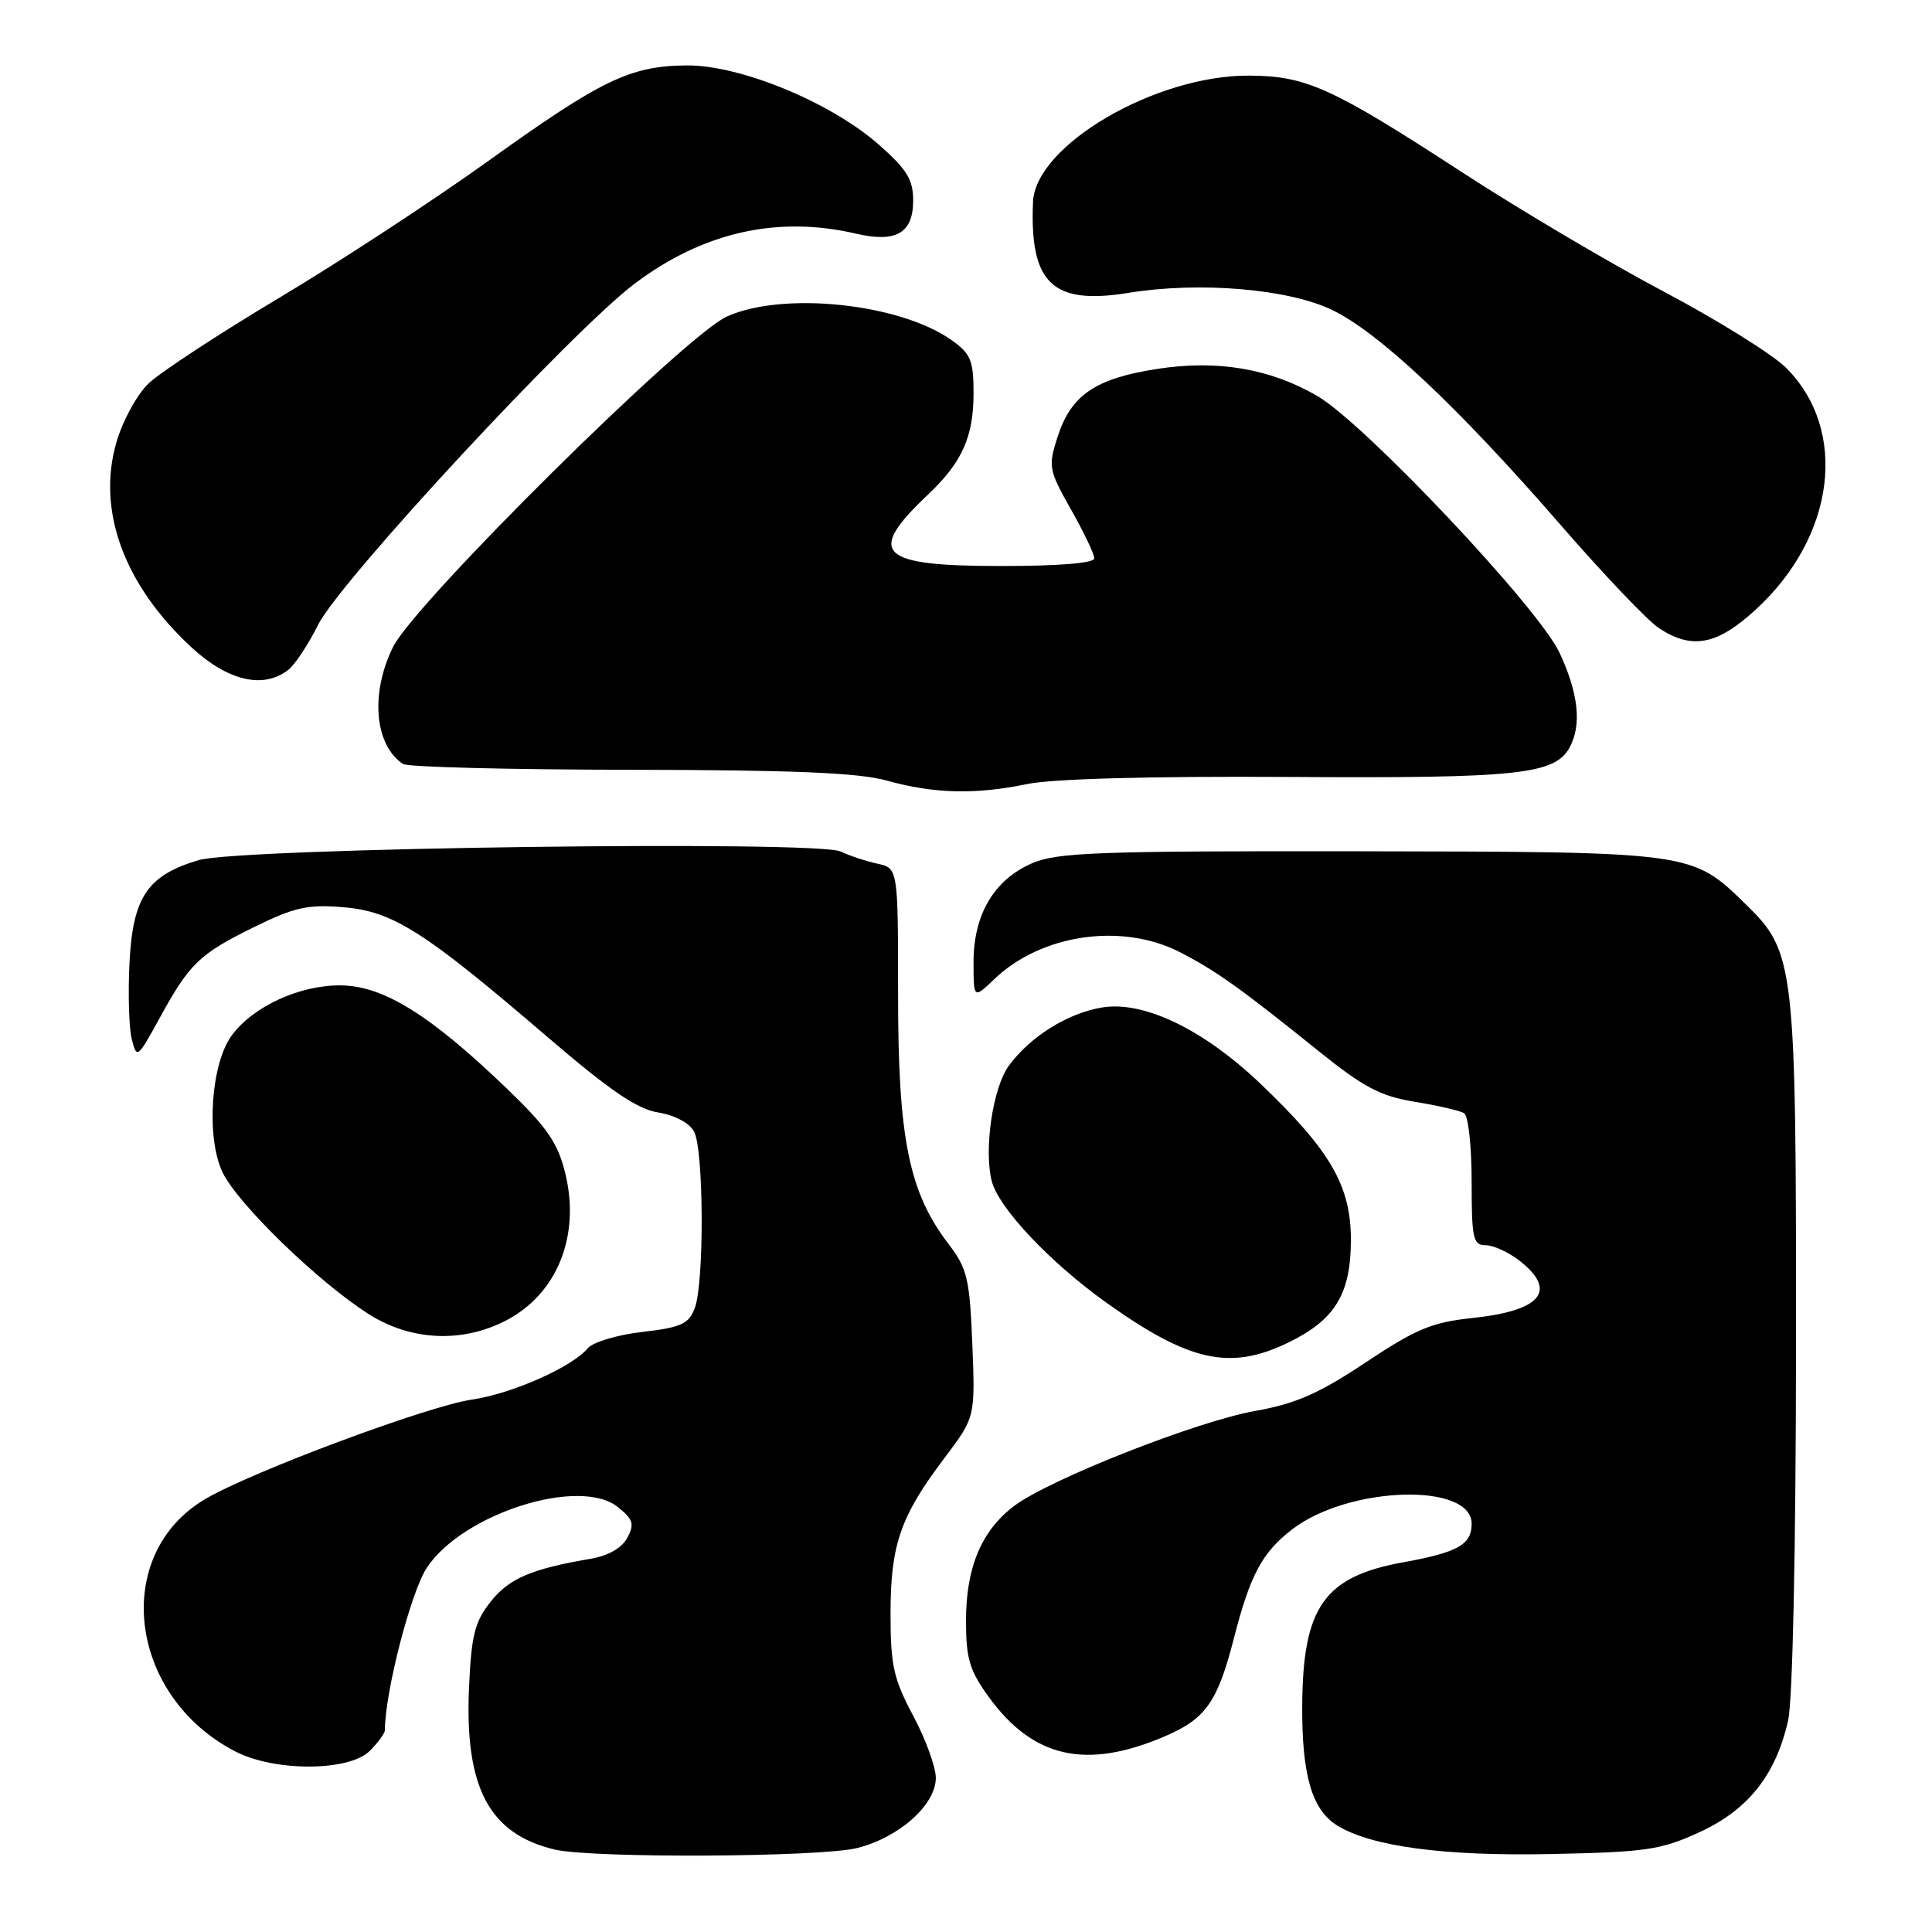 <?xml version="1.0" encoding="UTF-8" standalone="no"?>
<!DOCTYPE svg PUBLIC "-//W3C//DTD SVG 1.1//EN" "http://www.w3.org/Graphics/SVG/1.1/DTD/svg11.dtd" >
<svg xmlns="http://www.w3.org/2000/svg" xmlns:xlink="http://www.w3.org/1999/xlink" version="1.1" viewBox="0 0 256 256">
 <g >
 <path fill="currentColor"
d=" M 113.59 244.87 C 119.15 243.47 124.00 239.14 124.00 235.58 C 124.00 234.14 122.65 230.43 121.00 227.34 C 118.40 222.46 118.00 220.68 118.00 213.83 C 118.00 204.69 119.30 200.93 125.15 193.19 C 129.22 187.79 129.22 187.79 128.84 178.12 C 128.48 169.37 128.18 168.10 125.63 164.76 C 120.44 157.95 119.00 150.83 119.00 131.93 C 119.00 115.04 119.00 115.04 116.25 114.44 C 114.74 114.11 112.55 113.39 111.40 112.83 C 108.29 111.33 31.76 112.35 26.33 113.97 C 19.54 115.98 17.60 118.86 17.16 127.56 C 16.95 131.65 17.09 136.21 17.46 137.70 C 18.12 140.32 18.22 140.24 21.09 135.01 C 25.10 127.67 26.38 126.43 33.65 122.85 C 39.02 120.21 40.77 119.82 45.47 120.21 C 52.06 120.75 56.17 123.36 72.50 137.37 C 80.80 144.49 84.41 146.96 87.22 147.41 C 89.42 147.77 91.36 148.80 91.97 149.94 C 93.26 152.35 93.33 170.01 92.06 173.33 C 91.26 175.44 90.27 175.89 85.11 176.49 C 81.77 176.87 78.54 177.85 77.86 178.67 C 75.80 181.15 67.80 184.69 62.50 185.46 C 56.69 186.31 33.47 194.96 27.25 198.60 C 14.72 205.93 16.95 224.75 31.21 232.09 C 36.44 234.78 46.27 234.73 49.00 232.00 C 50.10 230.90 51.00 229.66 51.00 229.25 C 51.01 224.22 54.44 210.93 56.56 207.73 C 61.32 200.54 76.84 195.62 81.89 199.71 C 83.91 201.34 84.09 201.96 83.12 203.77 C 82.40 205.12 80.60 206.15 78.24 206.55 C 70.39 207.89 67.43 209.16 65.00 212.25 C 62.88 214.94 62.45 216.69 62.14 223.79 C 61.59 236.90 64.83 243.00 73.48 245.07 C 78.40 246.25 108.71 246.10 113.59 244.87 Z  M 225.18 242.78 C 231.63 239.82 235.28 235.23 236.93 228.00 C 237.54 225.30 237.96 205.51 237.98 178.43 C 238.00 127.56 237.85 126.18 231.28 119.78 C 224.17 112.85 224.31 112.87 180.12 112.80 C 145.37 112.75 140.04 112.95 136.72 114.40 C 131.72 116.59 129.01 121.16 129.00 127.44 C 129.00 132.37 129.00 132.37 131.75 129.74 C 137.96 123.79 148.61 122.23 156.29 126.14 C 161.04 128.57 164.37 130.93 174.73 139.28 C 180.72 144.10 182.92 145.25 187.50 146.00 C 190.54 146.49 193.47 147.17 194.01 147.51 C 194.56 147.84 195.00 151.92 195.00 156.56 C 195.00 164.13 195.19 165.00 196.87 165.00 C 197.89 165.00 199.92 165.93 201.37 167.07 C 206.43 171.05 204.23 173.69 195.05 174.65 C 189.75 175.21 187.62 176.09 180.96 180.53 C 174.73 184.67 171.70 186.00 166.30 186.96 C 158.55 188.34 139.04 196.03 134.39 199.54 C 130.05 202.81 128.00 207.70 128.00 214.75 C 128.00 219.77 128.47 221.35 130.99 224.82 C 136.88 232.96 143.92 234.54 154.35 230.07 C 159.78 227.74 161.33 225.53 163.51 217.04 C 165.65 208.67 167.27 205.66 171.27 202.61 C 178.77 196.89 195.00 196.41 195.00 201.91 C 195.00 204.67 193.17 205.70 186.00 207.00 C 175.47 208.89 172.63 212.90 172.55 226.00 C 172.50 235.20 173.83 239.79 177.16 241.87 C 181.64 244.66 191.32 245.97 205.50 245.67 C 218.12 245.41 220.06 245.13 225.18 242.78 Z  M 170.68 177.91 C 176.90 174.90 179.00 171.46 179.00 164.27 C 179.00 157.13 176.28 152.44 167.05 143.63 C 159.45 136.38 151.53 132.57 146.00 133.50 C 141.45 134.27 136.56 137.32 133.70 141.18 C 131.57 144.05 130.34 152.25 131.41 156.50 C 132.30 160.03 139.13 167.28 146.60 172.61 C 157.58 180.44 162.99 181.64 170.68 177.91 Z  M 66.94 175.03 C 73.82 171.52 76.96 163.75 74.88 155.39 C 73.90 151.41 72.46 149.34 67.20 144.28 C 57.04 134.51 50.87 130.66 45.23 130.57 C 39.80 130.49 33.61 133.30 30.73 137.17 C 27.95 140.89 27.28 150.68 29.48 155.32 C 31.46 159.49 42.19 169.90 48.88 174.14 C 54.41 177.65 61.16 177.98 66.94 175.03 Z  M 136.11 103.89 C 139.48 103.19 152.46 102.84 170.79 102.95 C 201.27 103.14 206.06 102.63 208.01 98.99 C 209.60 96.01 209.15 91.86 206.65 86.50 C 203.89 80.57 180.91 56.20 174.58 52.49 C 168.34 48.84 161.29 47.64 153.29 48.89 C 145.14 50.16 141.93 52.35 140.15 57.84 C 138.87 61.83 138.94 62.23 141.90 67.49 C 143.61 70.50 145.00 73.43 145.00 73.98 C 145.00 74.62 140.33 75.00 132.62 75.00 C 116.38 75.00 114.70 73.34 123.00 65.50 C 127.47 61.28 129.00 57.87 129.00 52.12 C 129.00 47.77 128.63 46.87 126.12 45.09 C 119.26 40.20 103.74 38.57 96.30 41.95 C 90.74 44.47 54.98 79.87 52.09 85.71 C 49.04 91.86 49.62 98.71 53.40 101.23 C 54.00 101.64 67.55 101.98 83.50 102.00 C 105.12 102.03 113.77 102.39 117.50 103.43 C 123.78 105.18 129.23 105.31 136.11 103.89 Z  M 38.21 88.75 C 39.09 88.06 40.86 85.38 42.15 82.79 C 45.07 76.95 75.83 43.80 84.13 37.56 C 93.18 30.76 103.01 28.54 113.43 30.96 C 118.76 32.20 121.00 30.89 121.00 26.55 C 121.00 23.79 120.16 22.43 116.43 19.15 C 110.07 13.55 98.08 8.61 91.00 8.67 C 83.49 8.73 79.72 10.55 64.56 21.43 C 57.38 26.58 44.98 34.70 37.00 39.46 C 29.02 44.23 21.25 49.32 19.71 50.79 C 18.16 52.26 16.26 55.73 15.43 58.59 C 12.80 67.63 16.43 77.53 25.41 85.81 C 30.23 90.25 34.92 91.33 38.21 88.75 Z  M 232.67 80.75 C 243.20 71.08 244.95 57.01 236.66 48.73 C 234.87 46.95 227.58 42.41 220.46 38.64 C 213.33 34.87 201.33 27.77 193.80 22.87 C 176.49 11.60 173.08 10.05 165.50 10.02 C 153.09 9.96 137.21 19.25 136.88 26.75 C 136.42 37.54 139.45 40.44 149.50 38.81 C 158.88 37.28 170.63 38.26 176.47 41.05 C 182.67 44.01 193.19 53.90 206.74 69.50 C 212.47 76.10 218.36 82.29 219.83 83.24 C 224.22 86.12 227.53 85.48 232.67 80.75 Z "/>
</g>
</svg>